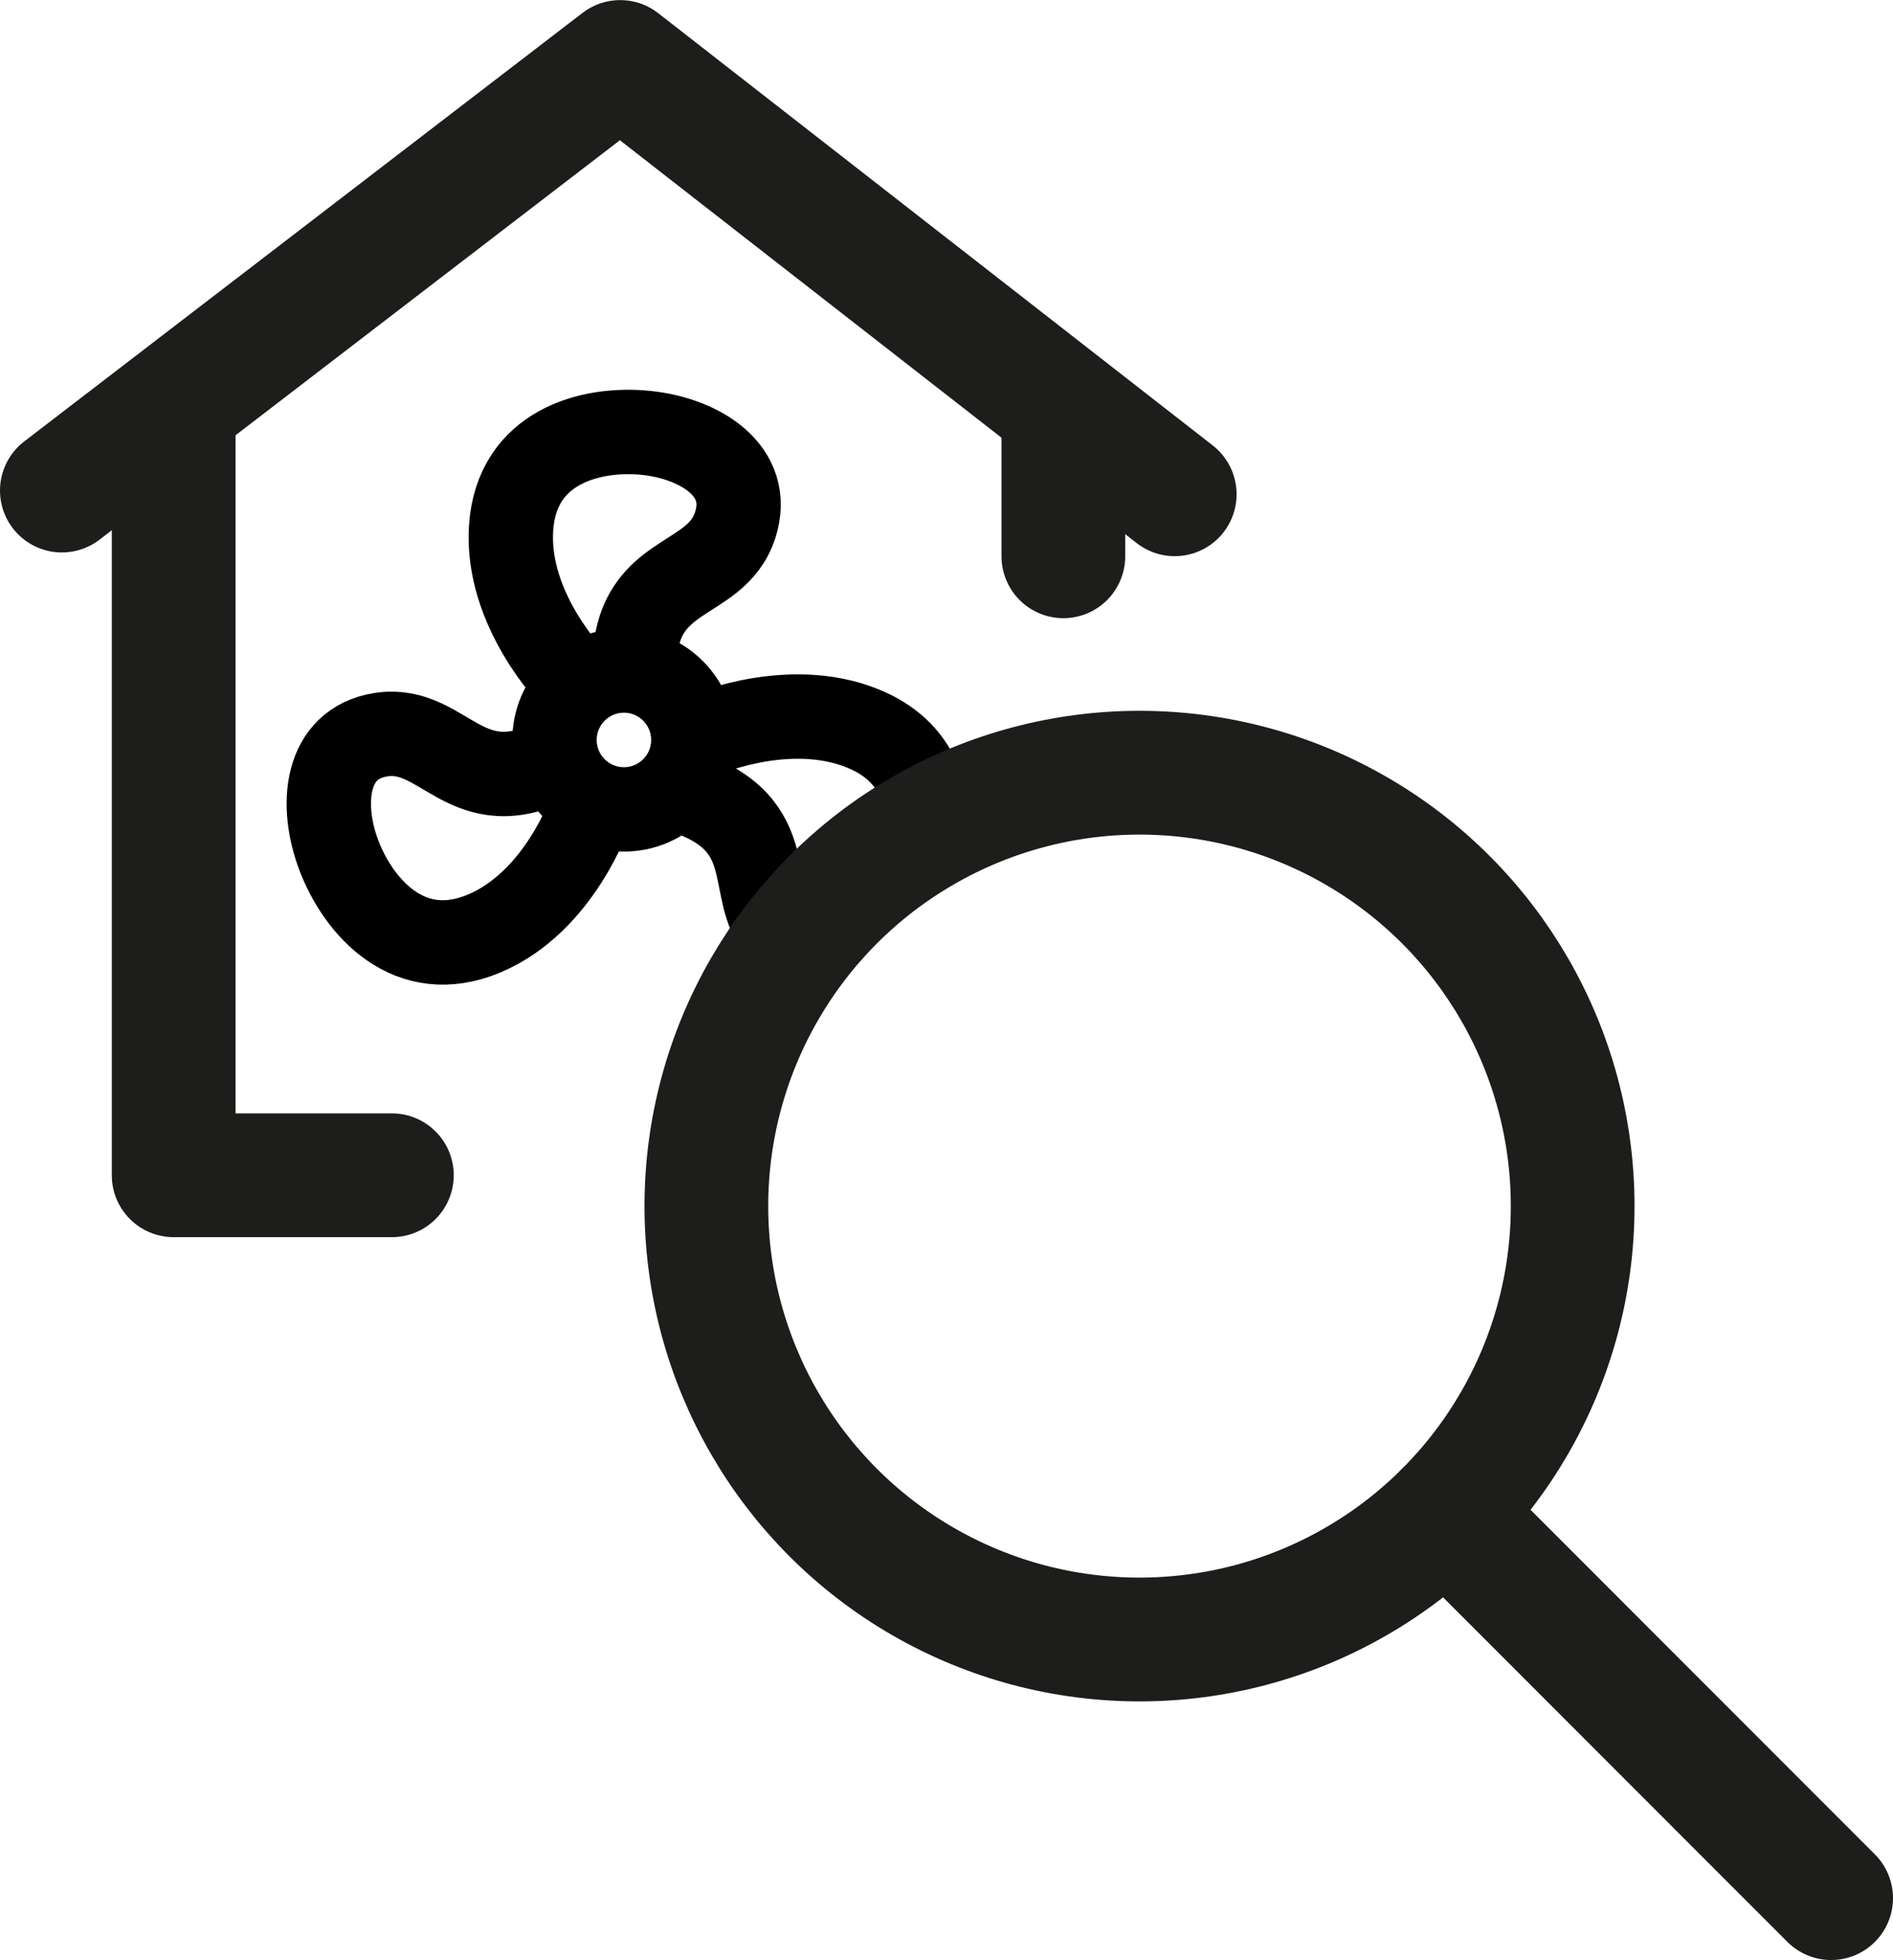 <?xml version="1.0" encoding="UTF-8"?>
<svg id="Ebene_2" data-name="Ebene 2" xmlns="http://www.w3.org/2000/svg" width="5.937mm" height="6.144mm" viewBox="0 0 16.83 17.415">
  <g id="icons">
    <g>
      <circle cx="5.547" cy="6.574" r=".617" style="fill: none; stroke: #000; stroke-miterlimit: 10; stroke-width: .75px;"/>
      <path d="m5.087,6.018s-.591-.603-.543-1.328.712-.893,1.195-.845.954.338.797.821c-.177.544-.911.381-.895,1.294" style="fill: none; stroke: #000; stroke-miterlimit: 10; stroke-width: .75px;"/>
      <path d="m6.133,7.049c.87.32.44.95.89,1.31.01.01.03.02.04.02" style="fill: none; stroke: #000; stroke-miterlimit: 10; stroke-width: .75px;"/>
      <path d="m6.293,6.519s.78-.33,1.44-.02c.4.19.52.53.5.86" style="fill: none; stroke: #000; stroke-miterlimit: 10; stroke-width: .75px;"/>
      <path d="m5.248,7.208s-.271.8-.939,1.084-1.118-.232-1.293-.684-.129-1.004.372-1.081c.564-.087.751.638,1.554.217" style="fill: none; stroke: #000; stroke-miterlimit: 10; stroke-width: .75px;"/>
    </g>
    <g>
      <polyline points="1.544 3.632 1.544 10.442 3.484 10.442" style="fill: none; fill-rule: evenodd; stroke: #1d1d1b; stroke-linecap: round; stroke-linejoin: round; stroke-width: 1.1px;"/>
      <line x1="9.454" y1="4.942" x2="9.454" y2="3.632" style="fill: none; stroke: #1d1d1b; stroke-linecap: round; stroke-linejoin: round; stroke-width: 1.1px;"/>
      <polyline points=".55 4.358 5.514 .55 10.444 4.391" style="fill: none; stroke: #1d1d1b; stroke-linecap: round; stroke-linejoin: round; stroke-width: 1.1px;"/>
    </g>
    <g>
      <circle cx="10.131" cy="10.716" r="3.851" style="fill: none; stroke: #1d1d1b; stroke-linecap: round; stroke-linejoin: round; stroke-width: 1.1px;"/>
      <line x1="12.854" y1="13.439" x2="16.28" y2="16.865" style="fill: none; stroke: #1d1d1b; stroke-linecap: round; stroke-linejoin: round; stroke-width: 1.1px;"/>
    </g>
  </g>
</svg>